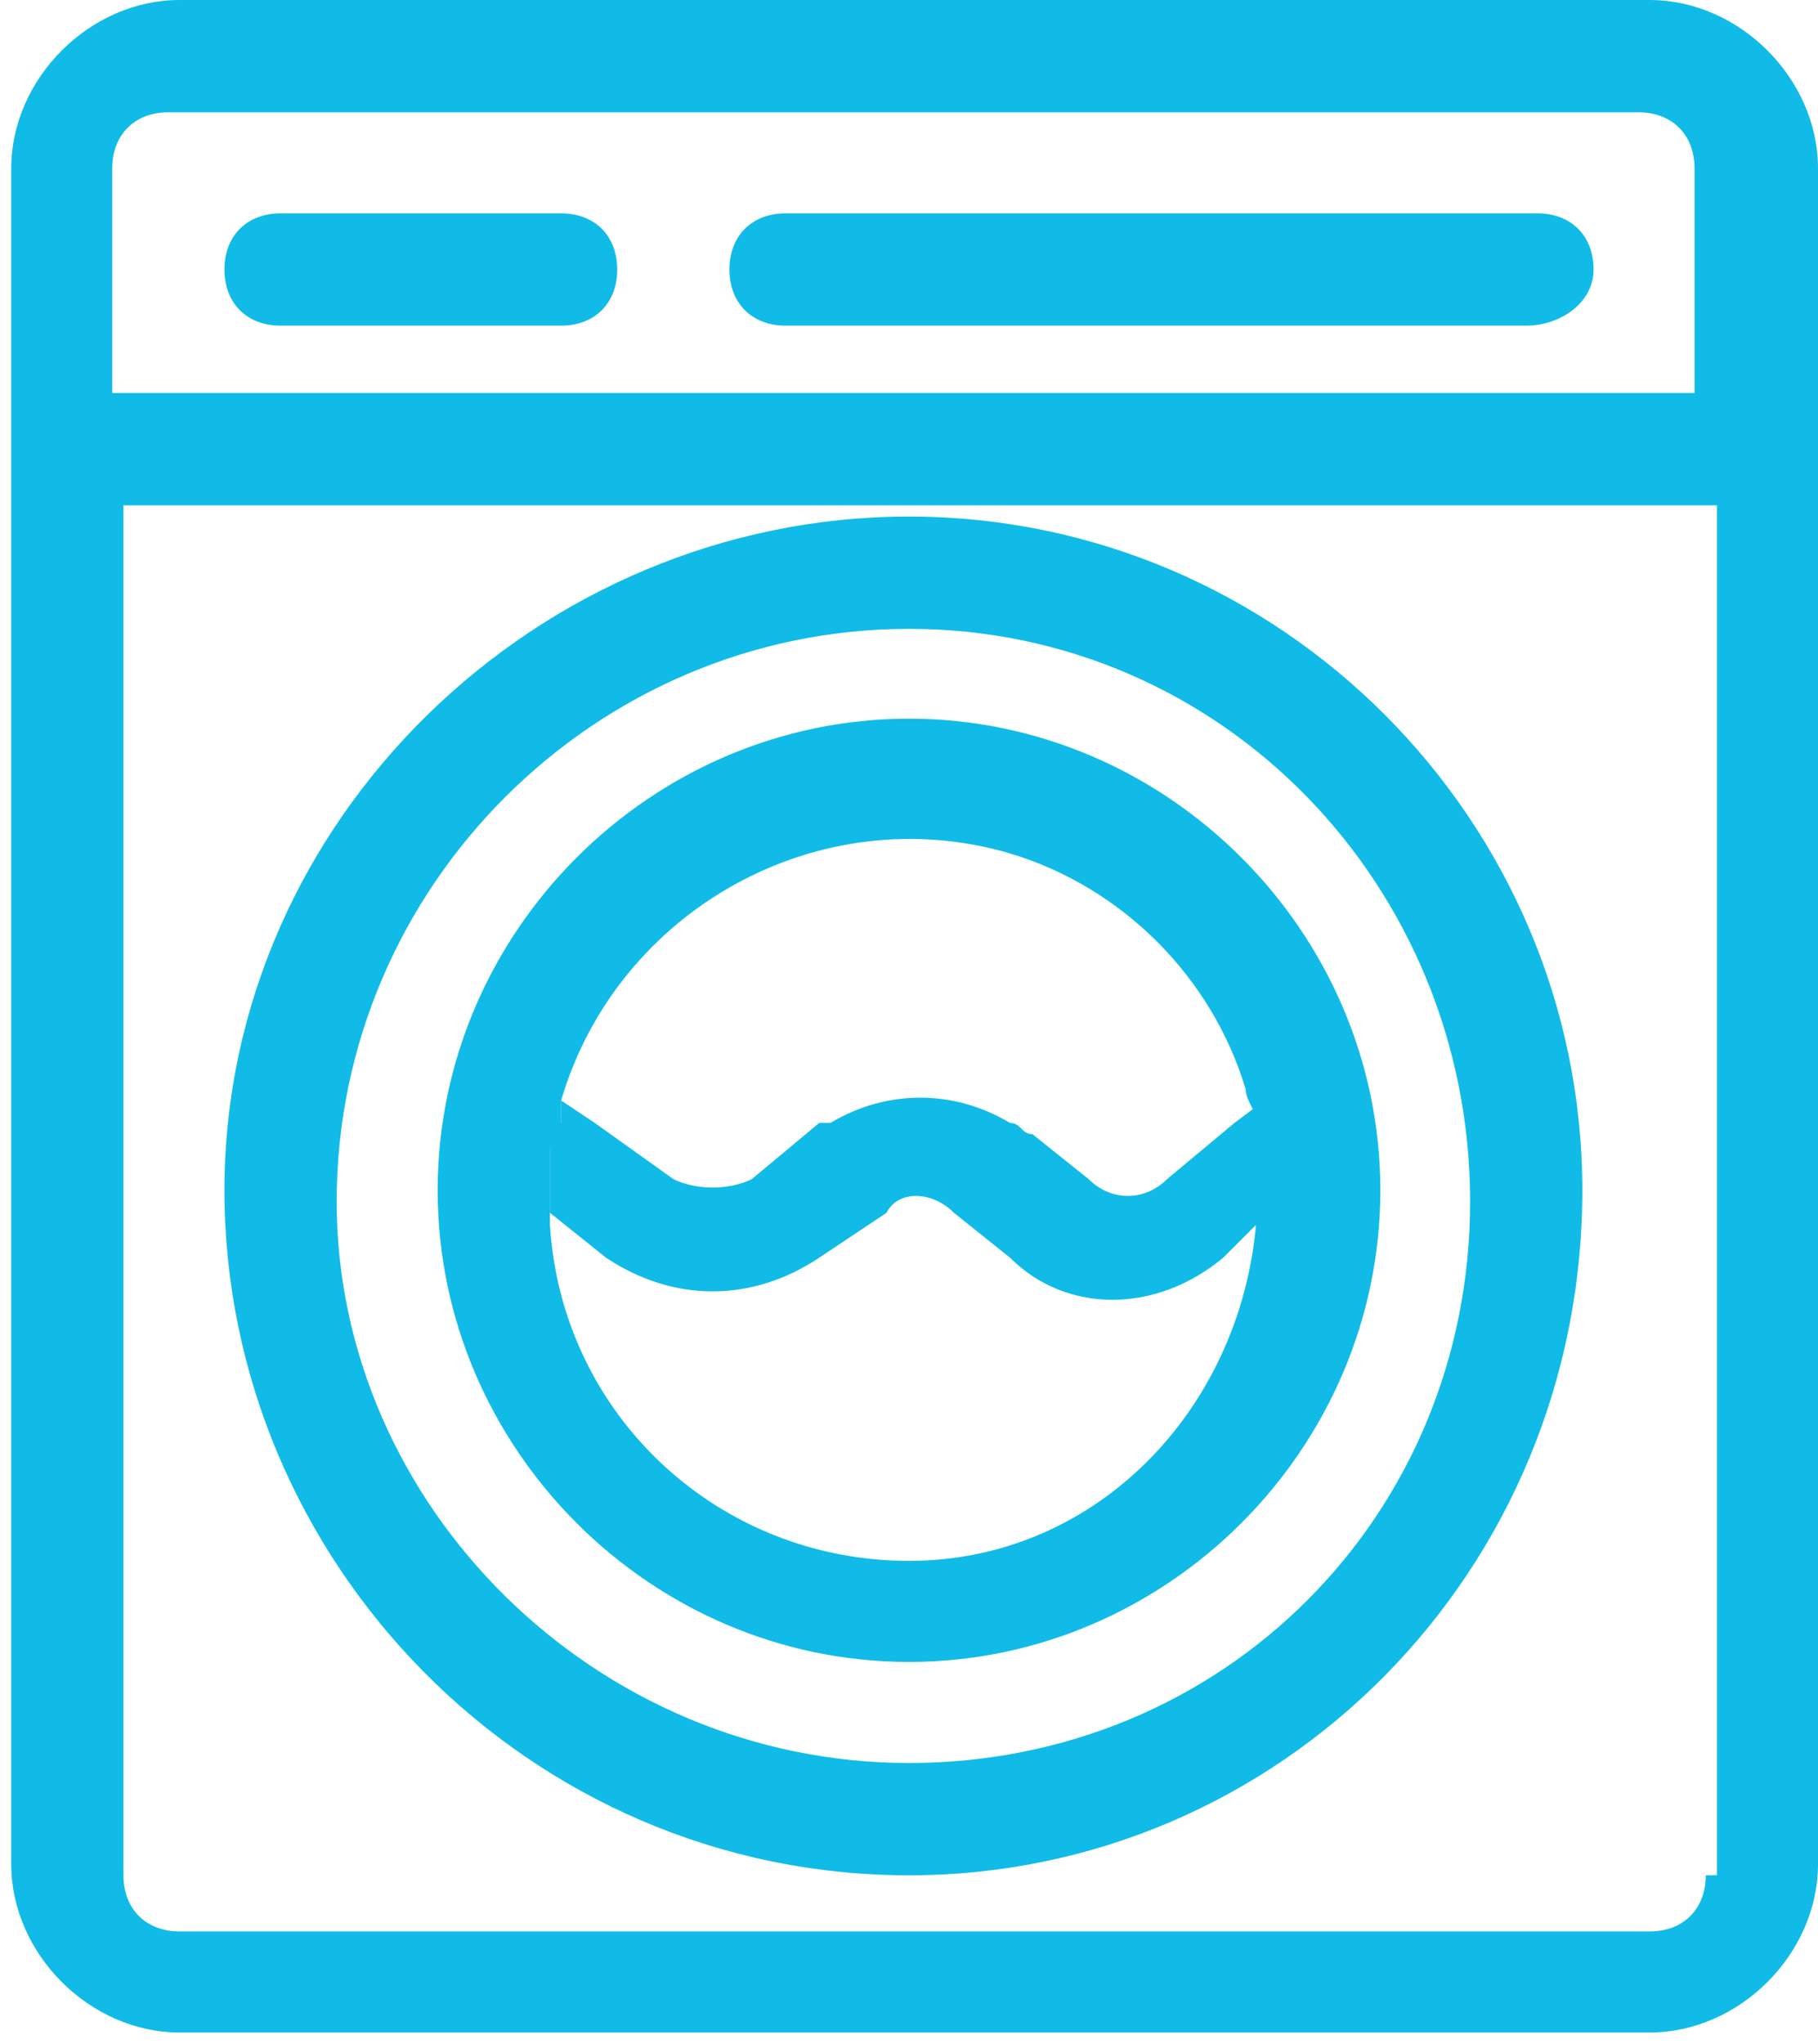 <?xml version="1.0" encoding="utf-8"?>
<!-- Generator: Adobe Illustrator 19.0.0, SVG Export Plug-In . SVG Version: 6.00 Build 0)  -->
<svg version="1.1" id="Layer_1" xmlns="http://www.w3.org/2000/svg" xmlns:xlink="http://www.w3.org/1999/xlink" x="0px" y="0px"
	 viewBox="-951 93.8 16.2 18.2" style="enable-background:new -951 93.8 16.2 18.2;" xml:space="preserve">
<style type="text/css">
	.st0{fill:#10BBE8;}
</style>
<g id="Laag_2">
	<g id="Laag_1-2">
		<path class="st0" d="M-936.3,93.8h-13.1c-0.8,0-1.5,0.7-1.5,1.5v15.1c0,0.8,0.7,1.5,1.5,1.5c0,0,0,0,0,0h13.1
			c0.8,0,1.5-0.7,1.5-1.5l0,0V95.3C-934.8,94.5-935.5,93.8-936.3,93.8C-936.3,93.8-936.3,93.8-936.3,93.8z M-935.8,110.5
			c0,0.3-0.2,0.5-0.5,0.5l0,0h-13.1c-0.3,0-0.5-0.2-0.5-0.5l0,0V98.3h14.2V110.5z M-935.8,97.3H-950v-2c0-0.3,0.2-0.5,0.5-0.5
			c0,0,0,0,0,0h13.1c0.3,0,0.5,0.2,0.5,0.5c0,0,0,0,0,0V97.3z"/>
		<path class="st0" d="M-942.9,98.4c-3.3,0-6.1,2.7-6.1,6c0,3.3,2.7,6.1,6.1,6.1c3.3,0,6-2.7,6-6.1l0,0
			C-936.9,101.1-939.6,98.4-942.9,98.4z M-942.9,109.5c-2.8,0-5.1-2.3-5.1-5c0-2.8,2.3-5.1,5.1-5.1c2.8,0,5,2.3,5,5.1l0,0
			C-937.9,107.3-940.1,109.5-942.9,109.5z"/>
		<path class="st0" d="M-942.9,100.2c-2.3,0-4.2,1.9-4.2,4.2c0,2.3,1.9,4.2,4.2,4.2c2.3,0,4.2-1.9,4.2-4.2l0,0
			C-938.7,102.1-940.6,100.2-942.9,100.2z M-942.9,107.7c-1.7,0-3.1-1.3-3.2-3c0-0.1,0-0.2,0-0.2c0-0.1,0-0.3,0-0.4
			c0-0.1,0-0.2,0.1-0.3c0-0.1,0-0.2,0-0.2c0.5-1.7,2.3-2.7,4-2.2c1,0.3,1.8,1.1,2.1,2.1c0,0.1,0.1,0.2,0.1,0.3c0,0.1,0,0.1,0,0.2
			c0,0.2,0,0.3,0,0.5c0,0,0,0.1,0,0.1C-939.9,106.3-941.2,107.7-942.9,107.7z"/>
		<path class="st0" d="M-939.7,104.5c0,0,0,0.1,0,0.1l-0.4,0.4c-0.6,0.5-1.4,0.5-1.9,0l-0.5-0.4c-0.2-0.2-0.5-0.2-0.6,0l-0.6,0.4
			c-0.6,0.4-1.3,0.4-1.9,0l-0.5-0.4c0-0.1,0-0.2,0-0.2c0-0.1,0-0.3,0-0.4c0-0.1,0-0.2,0.1-0.2c0-0.1,0-0.2,0-0.2l0.3,0.2l0.7,0.5
			c0.2,0.1,0.5,0.1,0.7,0l0.6-0.5c0,0,0.1,0,0.1,0c0.5-0.3,1.1-0.3,1.6,0c0.1,0,0.1,0.1,0.2,0.1l0.5,0.4c0.2,0.2,0.5,0.2,0.7,0
			l0.6-0.5l0.4-0.3c0,0.1,0.1,0.2,0.1,0.3c0,0.1,0,0.1,0,0.2C-939.7,104.2-939.7,104.3-939.7,104.5z"/>
		<path class="st0" d="M-946,96.7h-2.5c-0.3,0-0.5-0.2-0.5-0.5c0-0.3,0.2-0.5,0.5-0.5h2.5c0.3,0,0.5,0.2,0.5,0.5
			C-945.5,96.5-945.7,96.7-946,96.7z"/>
		<path class="st0" d="M-937.4,96.7h-6.6c-0.3,0-0.5-0.2-0.5-0.5c0-0.3,0.2-0.5,0.5-0.5h6.7c0.3,0,0.5,0.2,0.5,0.5
			C-936.8,96.5-937.1,96.7-937.4,96.7C-937.3,96.7-937.3,96.7-937.4,96.7z"/>
	</g>
</g>
</svg>
